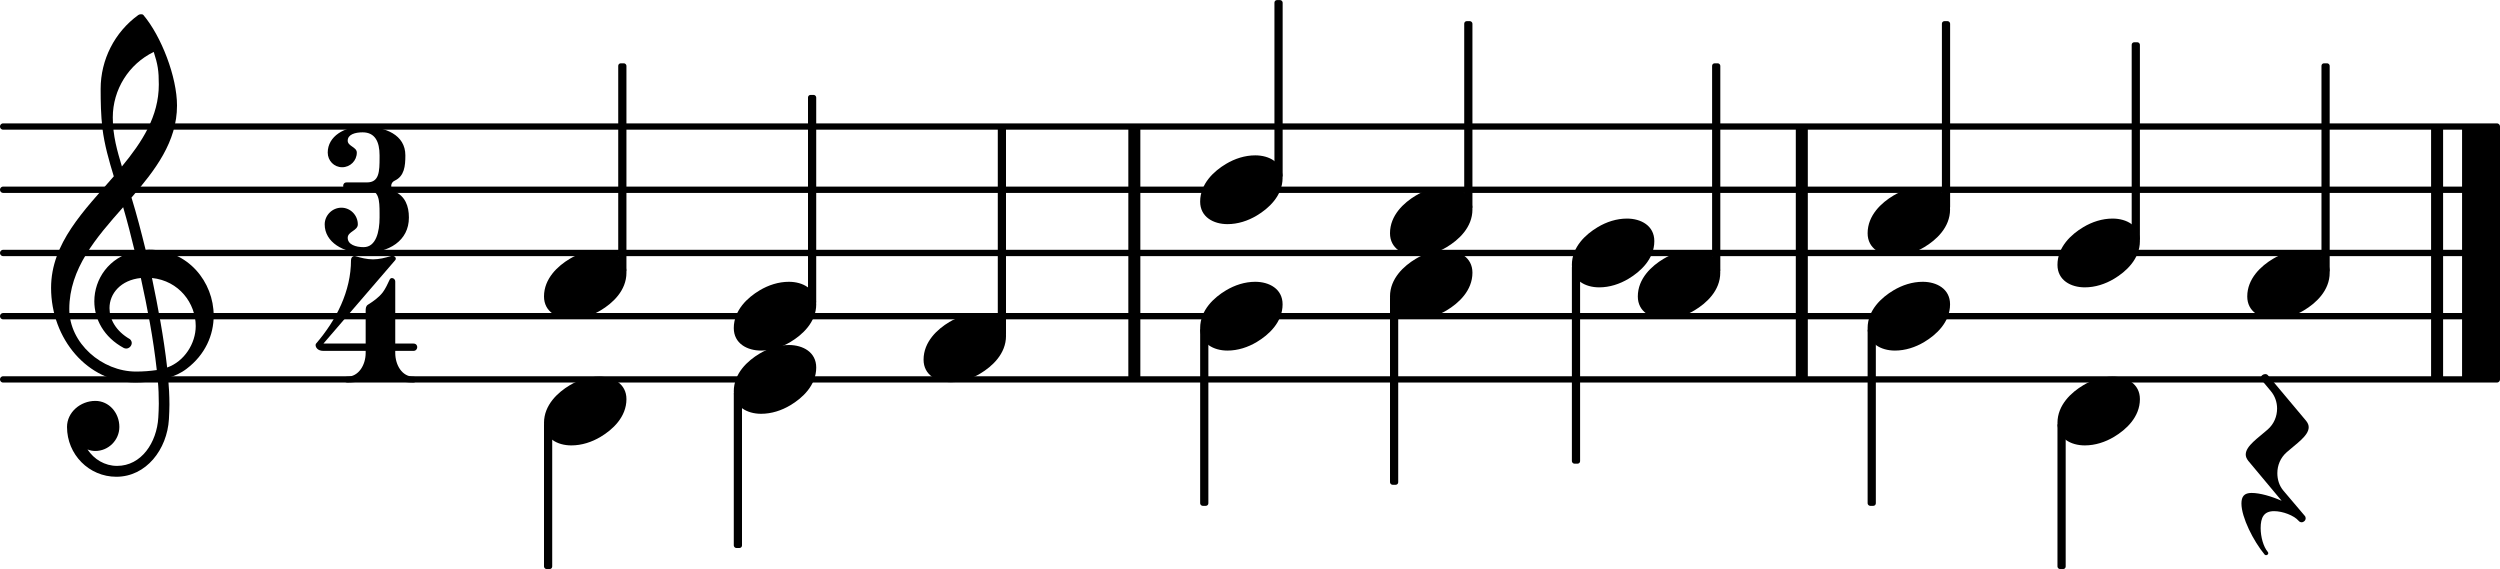 <svg xmlns="http://www.w3.org/2000/svg" xmlns:xlink="http://www.w3.org/1999/xlink" version="1.2" width="69.49mm" height="15.82mm" viewBox="8.536 -0 39.545 9">
<line transform="translate(8.536, 6)" stroke-linejoin="round" stroke-linecap="round" stroke-width="0.1" stroke="currentColor" x1="0.05" y1="-0" x2="39.495" y2="-0"/>
<line transform="translate(8.536, 5)" stroke-linejoin="round" stroke-linecap="round" stroke-width="0.1" stroke="currentColor" x1="0.05" y1="-0" x2="39.495" y2="-0"/>
<line transform="translate(8.536, 4)" stroke-linejoin="round" stroke-linecap="round" stroke-width="0.1" stroke="currentColor" x1="0.05" y1="-0" x2="39.495" y2="-0"/>
<line transform="translate(8.536, 3)" stroke-linejoin="round" stroke-linecap="round" stroke-width="0.1" stroke="currentColor" x1="0.05" y1="-0" x2="39.495" y2="-0"/>
<line transform="translate(8.536, 2)" stroke-linejoin="round" stroke-linecap="round" stroke-width="0.1" stroke="currentColor" x1="0.05" y1="-0" x2="39.495" y2="-0"/>
<rect transform="translate(26.384, 4)" x="0" y="-2" width="0.19" height="4" ry="0" fill="currentColor"/>
<rect transform="translate(47.481, 4)" x="0" y="-2" width="0.6" height="4" ry="0" fill="currentColor"/>
<rect transform="translate(46.991, 4)" x="0" y="-2" width="0.19" height="4" ry="0" fill="currentColor"/>
<rect transform="translate(36.942, 4)" x="0" y="-2" width="0.19" height="4" ry="0" fill="currentColor"/>
<rect transform="translate(39.318, 4)" x="-0.065" y="-3.667" width="0.13" height="2.981" ry="0.04" fill="currentColor"/>
<g class="note" id="note-0000001828330525">
<path transform="translate(38.078, 5) scale(0.004, -0.004)" d="M218 136c55 0 108 -28 108 -89c0 -71 -55 -121 -102 -149c-35 -21 -75 -34 -116 -34c-55 0 -108 28 -108 89c0 71 55 121 102 149c35 21 75 34 116 34z" fill="currentColor"/>
</g>
<g class="note" id="note-0000000472954811">
<path transform="translate(38.078, 3.5) scale(0.004, -0.004)" d="M218 136c55 0 108 -28 108 -89c0 -71 -55 -121 -102 -149c-35 -21 -75 -34 -116 -34c-55 0 -108 28 -108 89c0 71 55 121 102 149c35 21 75 34 116 34z" fill="currentColor"/>
</g>
<rect transform="translate(38.143, 4)" x="-0.065" y="1.186" width="0.13" height="2.814" ry="0.04" fill="currentColor"/>
<g class="note" id="note-0000000940081088">
<path transform="translate(33.4, 4) scale(0.004, -0.004)" d="M218 136c55 0 108 -28 108 -89c0 -71 -55 -121 -102 -149c-35 -21 -75 -34 -116 -34c-55 0 -108 28 -108 89c0 71 55 121 102 149c35 21 75 34 116 34z" fill="currentColor"/>
</g>
<rect transform="translate(30.588, 4)" x="-0.065" y="0.686" width="0.13" height="2.981" ry="0.04" fill="currentColor"/>
<g class="note" id="note-0000000378353677">
<path transform="translate(34.443, 4.5) scale(0.004, -0.004)" d="M218 136c55 0 108 -28 108 -89c0 -71 -55 -121 -102 -149c-35 -21 -75 -34 -116 -34c-55 0 -108 28 -108 89c0 71 55 121 102 149c35 21 75 34 116 34z" fill="currentColor"/>
</g>
<rect transform="translate(35.683, 4)" x="-0.065" y="-3" width="0.13" height="3.314" ry="0.04" fill="currentColor"/>
<rect transform="translate(33.465, 4)" x="-0.065" y="0.186" width="0.13" height="3.147" ry="0.04" fill="currentColor"/>
<rect transform="translate(45.322, 4)" x="-0.065" y="-3" width="0.13" height="3.314" ry="0.04" fill="currentColor"/>
<g class="note" id="note-0000000639052194">
<path transform="translate(41.081, 4) scale(0.004, -0.004)" d="M218 136c55 0 108 -28 108 -89c0 -71 -55 -121 -102 -149c-35 -21 -75 -34 -116 -34c-55 0 -108 28 -108 89c0 71 55 121 102 149c35 21 75 34 116 34z" fill="currentColor"/>
</g>
<g class="note" id="note-0000001594458858">
<path transform="translate(41.081, 6.5) scale(0.004, -0.004)" d="M218 136c55 0 108 -28 108 -89c0 -71 -55 -121 -102 -149c-35 -21 -75 -34 -116 -34c-55 0 -108 28 -108 89c0 71 55 121 102 149c35 21 75 34 116 34z" fill="currentColor"/>
</g>
<rect transform="translate(42.32, 4)" x="-0.065" y="-3.333" width="0.13" height="3.147" ry="0.04" fill="currentColor"/>
<rect transform="translate(41.146, 4)" x="-0.065" y="2.686" width="0.13" height="2.314" ry="0.04" fill="currentColor"/>
<g class="note" id="note-0000000486512359">
<path transform="translate(44.083, 4.5) scale(0.004, -0.004)" d="M218 136c55 0 108 -28 108 -89c0 -71 -55 -121 -102 -149c-35 -21 -75 -34 -116 -34c-55 0 -108 28 -108 89c0 71 55 121 102 149c35 21 75 34 116 34z" fill="currentColor"/>
</g>
<g class="rest" id="rest-0000001286763585">
<path transform="translate(44.083, 7.5) scale(0.004, -0.004)" d="M-23 -116c0 28 11 42 40 42c33 0 78 -13 119 -31l-132 158c-7 9 -10 17 -10 25c0 34 50 66 87 99c25 22 37 52 37 83c0 24 -8 49 -25 69l-35 42c-3 3 -4 7 -4 10c0 9 9 15 17 15c4 0 8 -1 11 -5l151 -180c7 -9 10 -17 10 -25c0 -34 -50 -66 -87 -99
c-25 -22 -37 -52 -37 -83c0 -24 7 -49 24 -69l84 -99c3 -3 4 -7 4 -10c0 -9 -8 -16 -16 -16c-4 0 -9 2 -12 6c-18 21 -63 38 -97 38c-41 0 -53 -26 -53 -67c0 -35 11 -74 28 -94c5 -6 0 -13 -6 -13c-2 0 -4 0 -6 2c-45 54 -92 148 -92 202z" fill="currentColor"/>
</g>
<rect transform="translate(21.382, 4)" x="-0.065" y="-2.5" width="0.13" height="3.314" ry="0.04" fill="currentColor"/>
<g class="note" id="note-0000001314921853">
<path transform="translate(20.143, 5) scale(0.004, -0.004)" d="M218 136c55 0 108 -28 108 -89c0 -71 -55 -121 -102 -149c-35 -21 -75 -34 -116 -34c-55 0 -108 28 -108 89c0 71 55 121 102 149c35 21 75 34 116 34z" fill="currentColor"/>
</g>
<g class="note" id="note-0000002060381918">
<path transform="translate(20.143, 6) scale(0.004, -0.004)" d="M218 136c55 0 108 -28 108 -89c0 -71 -55 -121 -102 -149c-35 -21 -75 -34 -116 -34c-55 0 -108 28 -108 89c0 71 55 121 102 149c35 21 75 34 116 34z" fill="currentColor"/>
</g>
<rect transform="translate(20.208, 4)" x="-0.065" y="2.186" width="0.13" height="2.481" ry="0.04" fill="currentColor"/>
<path transform="translate(9.336, 5) scale(0.004, -0.004)" d="M376 262c4 0 9 1 13 1c155 0 256 -128 256 -261c0 -76 -33 -154 -107 -210c-22 -17 -47 -28 -73 -36c3 -35 5 -70 5 -105c0 -19 -1 -39 -2 -58c-7 -120 -90 -228 -208 -228c-108 0 -195 88 -195 197c0 58 53 103 112 103c54 0 95 -47 95 -103c0 -52 -43 -95 -95 -95
c-11 0 -21 2 -31 6c26 -39 68 -65 117 -65c96 0 157 92 163 191c1 18 2 37 2 55c0 31 -1 61 -4 92c-29 -5 -58 -8 -89 -8c-188 0 -333 172 -333 374c0 177 131 306 248 441c-19 62 -37 125 -45 190c-6 52 -7 104 -7 156c0 115 55 224 149 292c3 2 7 3 10 3c4 0 7 0 10 -3
c71 -84 133 -245 133 -358c0 -143 -86 -255 -180 -364c21 -68 39 -138 56 -207zM461 -203c68 24 113 95 113 164c0 90 -66 179 -173 190c24 -116 46 -231 60 -354zM74 28c0 -135 129 -247 264 -247c28 0 55 2 82 6c-14 127 -37 245 -63 364c-79 -8 -124 -61 -124 -119
c0 -44 25 -91 81 -123c5 -5 7 -10 7 -15c0 -11 -10 -22 -22 -22c-3 0 -6 1 -9 2c-80 43 -117 115 -117 185c0 88 58 174 160 197c-14 58 -29 117 -46 175c-107 -121 -213 -243 -213 -403zM408 1045c-99 -48 -162 -149 -162 -259c0 -74 18 -133 36 -194
c80 97 146 198 146 324c0 55 -4 79 -20 129z" fill="currentColor"/>
<g class="note" id="note-0000001668379094">
<path transform="translate(17.141, 4.5) scale(0.004, -0.004)" d="M218 136c55 0 108 -28 108 -89c0 -71 -55 -121 -102 -149c-35 -21 -75 -34 -116 -34c-55 0 -108 28 -108 89c0 71 55 121 102 149c35 21 75 34 116 34z" fill="currentColor"/>
</g>
<g class="note" id="note-0000000058437616">
<path transform="translate(17.141, 6.5) scale(0.004, -0.004)" d="M218 136c55 0 108 -28 108 -89c0 -71 -55 -121 -102 -149c-35 -21 -75 -34 -116 -34c-55 0 -108 28 -108 89c0 71 55 121 102 149c35 21 75 34 116 34z" fill="currentColor"/>
</g>
<path transform="translate(13.672, 4) scale(0.004, -0.004)" d="M150 477c-29 0 -59 -8 -59 -33c0 -22 36 -25 36 -47c0 -32 -26 -58 -58 -58s-57 26 -57 58c0 65 67 103 138 103c91 0 169 -33 169 -114c0 -43 -4 -82 -42 -100c-9 -4 -14 -12 -14 -21s5 -18 14 -22c41 -19 56 -57 56 -103c0 -92 -79 -140 -179 -140
c-79 0 -154 42 -154 113c0 36 30 66 66 66s65 -30 65 -66c0 -25 -40 -28 -40 -53c0 -27 32 -37 63 -37c49 0 63 61 63 117v16c0 54 -2 94 -50 94h-80c-10 0 -14 8 -14 15s4 14 14 14h80c49 0 50 43 50 99v8c0 54 -18 91 -67 91z" fill="currentColor"/>
<path transform="translate(13.536, 6.049) scale(0.004, -0.004)" d="M204 307c22 14 44 29 60 50c11 15 19 33 27 50c2 4 5 6 9 6c6 0 13 -5 13 -14v-245h72c10 0 15 -7 15 -14s-5 -15 -15 -15h-72v-8c0 -48 27 -94 72 -94c8 0 12 -5 12 -11s-4 -12 -12 -12c-44 0 -87 13 -131 13s-87 -13 -131 -13c-8 0 -12 6 -12 12s4 11 12 11
c45 0 73 46 73 94v8h-167c-23 0 -31 14 -31 23c0 3 1 5 2 6c80 93 138 207 138 330c0 9 6 16 13 16h3c23 -7 47 -13 71 -13s48 6 71 13c2 1 3 1 5 1c11 0 18 -10 12 -17l-284 -330h167v131c0 8 1 17 8 22z" fill="currentColor"/>
<rect transform="translate(18.38, 4)" x="-0.065" y="-3" width="0.13" height="3.314" ry="0.04" fill="currentColor"/>
<rect transform="translate(17.206, 4)" x="-0.065" y="2.686" width="0.13" height="2.314" ry="0.04" fill="currentColor"/>
<rect transform="translate(27.585, 4)" x="-0.065" y="1.186" width="0.13" height="2.814" ry="0.04" fill="currentColor"/>
<g class="note" id="note-0000001094565880">
<path transform="translate(30.523, 3.5) scale(0.004, -0.004)" d="M218 136c55 0 108 -28 108 -89c0 -71 -55 -121 -102 -149c-35 -21 -75 -34 -116 -34c-55 0 -108 28 -108 89c0 71 55 121 102 149c35 21 75 34 116 34z" fill="currentColor"/>
</g>
<g class="note" id="note-0000000934696193">
<path transform="translate(30.523, 4.5) scale(0.004, -0.004)" d="M218 136c55 0 108 -28 108 -89c0 -71 -55 -121 -102 -149c-35 -21 -75 -34 -116 -34c-55 0 -108 28 -108 89c0 71 55 121 102 149c35 21 75 34 116 34z" fill="currentColor"/>
</g>
<rect transform="translate(31.762, 4)" x="-0.065" y="-3.667" width="0.13" height="2.981" ry="0.04" fill="currentColor"/>
<g class="note" id="note-0000001369644955">
<path transform="translate(23.145, 5.5) scale(0.004, -0.004)" d="M218 136c55 0 108 -28 108 -89c0 -71 -55 -121 -102 -149c-35 -21 -75 -34 -116 -34c-55 0 -108 28 -108 89c0 71 55 121 102 149c35 21 75 34 116 34z" fill="currentColor"/>
</g>
<rect transform="translate(24.384, 4)" x="-0.065" y="-2" width="0.13" height="3.314" ry="0.04" fill="currentColor"/>
<rect transform="translate(28.76, 4)" x="-0.065" y="-4" width="0.13" height="2.814" ry="0.04" fill="currentColor"/>
<g class="note" id="note-0000000911433405">
<path transform="translate(27.52, 5) scale(0.004, -0.004)" d="M218 136c55 0 108 -28 108 -89c0 -71 -55 -121 -102 -149c-35 -21 -75 -34 -116 -34c-55 0 -108 28 -108 89c0 71 55 121 102 149c35 21 75 34 116 34z" fill="currentColor"/>
</g>
<g class="note" id="note-0000001538266008">
<path transform="translate(27.52, 3) scale(0.004, -0.004)" d="M218 136c55 0 108 -28 108 -89c0 -71 -55 -121 -102 -149c-35 -21 -75 -34 -116 -34c-55 0 -108 28 -108 89c0 71 55 121 102 149c35 21 75 34 116 34z" fill="currentColor"/>
</g>
</svg>

